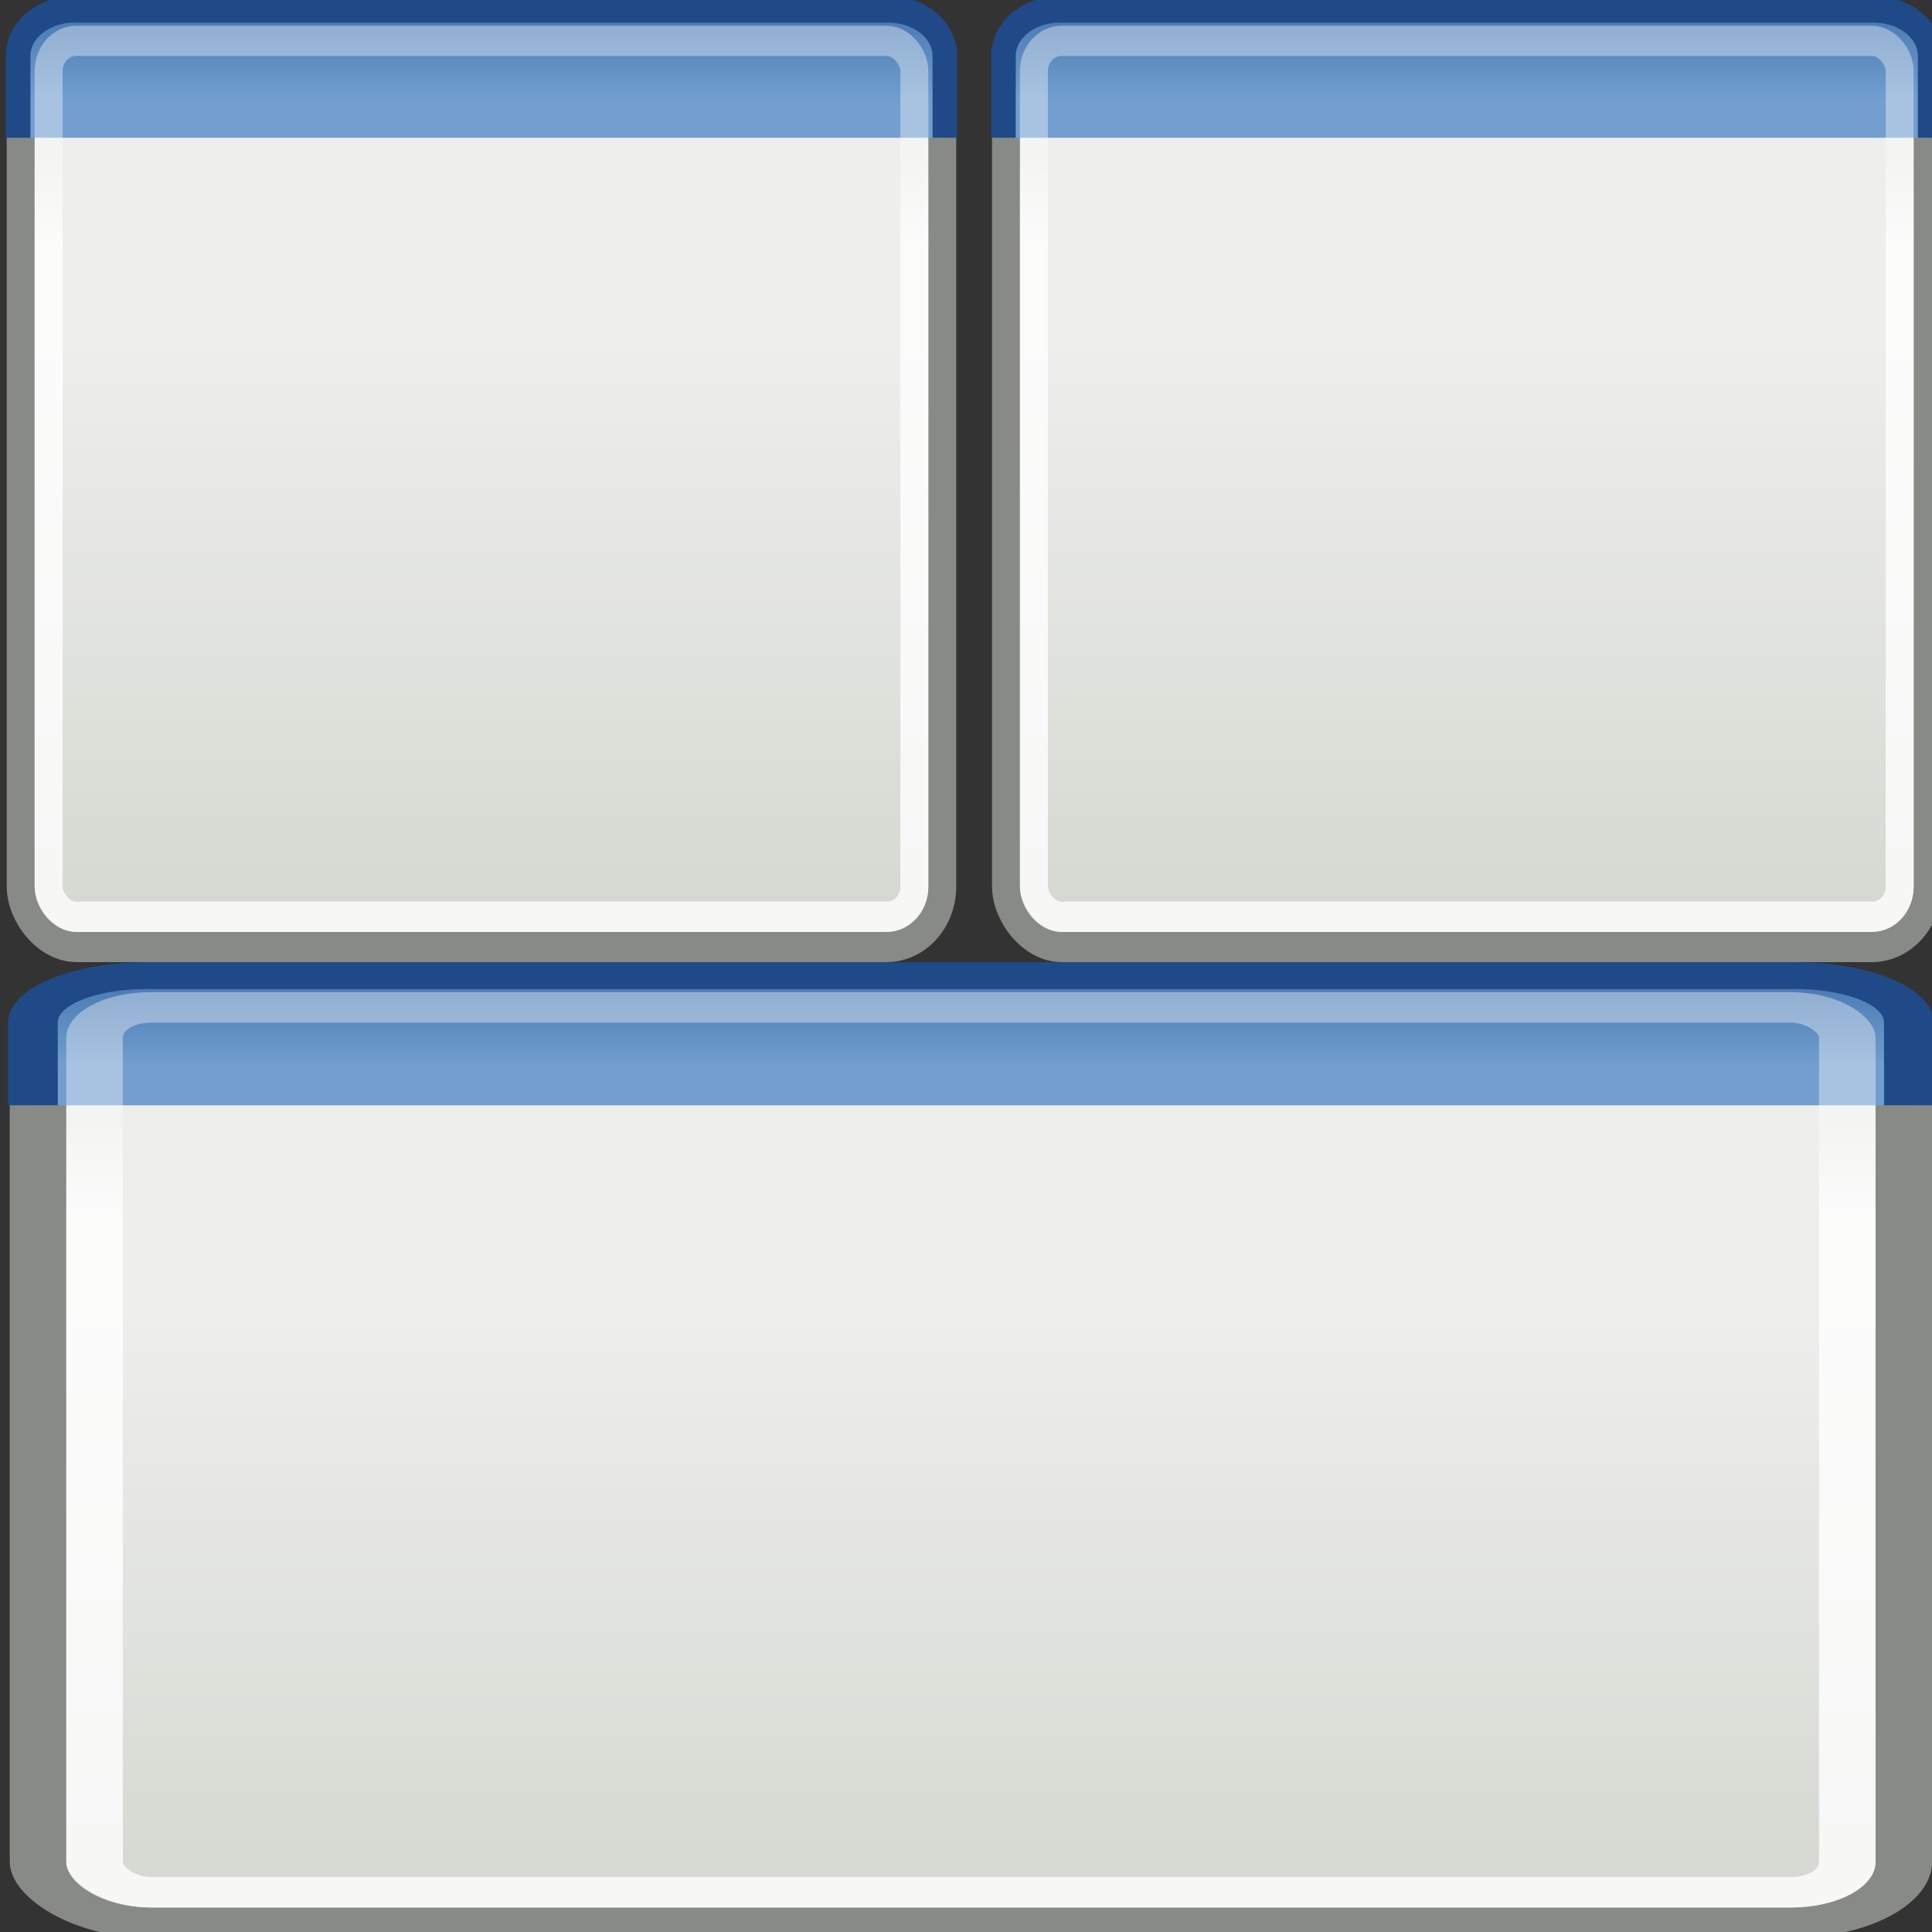 <?xml version="1.0" encoding="UTF-8" standalone="no"?>
<!-- Created with Inkscape -->
<svg
   xmlns:dc="http://purl.org/dc/elements/1.1/"
   xmlns:cc="http://creativecommons.org/ns#"
   xmlns:rdf="http://www.w3.org/1999/02/22-rdf-syntax-ns#"
   xmlns:svg="http://www.w3.org/2000/svg"
   xmlns="http://www.w3.org/2000/svg"
   xmlns:xlink="http://www.w3.org/1999/xlink"
   xmlns:sodipodi="http://sodipodi.sourceforge.net/DTD/sodipodi-0.dtd"
   xmlns:inkscape="http://www.inkscape.org/namespaces/inkscape"
   width="200"
   height="200"
   id="svg2"
   sodipodi:version="0.32"
   inkscape:version="0.47 r22583"
   version="1.0"
   sodipodi:docname="tile-triangle-down.svg"
   inkscape:export-filename="/home/lapo/Desktop/xubuntu/pngs/wksp.png"
   inkscape:export-xdpi="90"
   inkscape:export-ydpi="90"
   inkscape:output_extension="org.inkscape.output.svg.inkscape">
  <rect width="100%" height="100%" fill="#333333" stroke="none"/>
  <sodipodi:namedview
     inkscape:window-height="701"
     inkscape:window-width="768"
     inkscape:pageshadow="2"
     inkscape:pageopacity="0.0"
     guidetolerance="10.0"
     gridtolerance="10.0"
     objecttolerance="10.0"
     borderopacity="1.0"
     bordercolor="#666666"
     pagecolor="#ffffff"
     id="base"
     showgrid="false"
     inkscape:showpageshadow="false"
     showborder="true"
     inkscape:zoom="1"
     inkscape:cx="110.88142"
     inkscape:cy="104.11765"
     inkscape:window-x="128"
     inkscape:window-y="25"
     inkscape:current-layer="g2417"
     showguides="true"
     inkscape:window-maximized="0">
    <inkscape:grid
       id="GridFromPre046Settings"
       type="xygrid"
       originx="0px"
       originy="0px"
       spacingx="0.5px"
       spacingy="0.5px"
       color="#0000ff"
       empcolor="#0000ff"
       opacity="0.2"
       empopacity="0.4"
       empspacing="2"
       visible="true"
       enabled="true" />
  </sodipodi:namedview>
  <defs
     id="defs4">
    <inkscape:perspective
       sodipodi:type="inkscape:persp3d"
       inkscape:vp_x="0 : 24 : 1"
       inkscape:vp_y="0 : 1000 : 0"
       inkscape:vp_z="48 : 24 : 1"
       inkscape:persp3d-origin="24 : 16 : 1"
       id="perspective2454" />
    <linearGradient
       id="linearGradient3690">
      <stop
         style="stop-color:white;stop-opacity:1;"
         offset="0"
         id="stop3692" />
      <stop
         style="stop-color:white;stop-opacity:0.469"
         offset="1"
         id="stop3694" />
    </linearGradient>
    <linearGradient
       id="linearGradient3674">
      <stop
         style="stop-color:#3465a4;stop-opacity:1"
         offset="0"
         id="stop3676" />
      <stop
         style="stop-color:#729fcf;stop-opacity:1;"
         offset="1"
         id="stop3678" />
    </linearGradient>
    <linearGradient
       id="linearGradient2781">
      <stop
         style="stop-color:#d3d7cf;stop-opacity:1"
         offset="0"
         id="stop2783" />
      <stop
         style="stop-color:#eeeeec;stop-opacity:1"
         offset="1"
         id="stop2785" />
    </linearGradient>
    <linearGradient
       inkscape:collect="always"
       xlink:href="#linearGradient2781"
       id="linearGradient2846"
       gradientUnits="userSpaceOnUse"
       gradientTransform="translate(5,-6)"
       x1="24.926"
       y1="40"
       x2="24.926"
       y2="19.539" />
    <linearGradient
       inkscape:collect="always"
       xlink:href="#linearGradient3674"
       id="linearGradient2848"
       gradientUnits="userSpaceOnUse"
       gradientTransform="matrix(1.005,0,0,0.768,4.864,-4.071)"
       x1="23.069"
       y1="6.799"
       x2="23.069"
       y2="12.403" />
    <linearGradient
       inkscape:collect="always"
       xlink:href="#linearGradient3690"
       id="linearGradient2850"
       gradientUnits="userSpaceOnUse"
       gradientTransform="translate(5,-6)"
       x1="9.5"
       y1="16.264"
       x2="9.5"
       y2="13.409" />
    <linearGradient
       inkscape:collect="always"
       xlink:href="#linearGradient2781"
       id="linearGradient2882"
       gradientUnits="userSpaceOnUse"
       gradientTransform="translate(4,5)"
       x1="24.926"
       y1="40"
       x2="24.926"
       y2="19.539" />
    <linearGradient
       inkscape:collect="always"
       xlink:href="#linearGradient3674"
       id="linearGradient2884"
       gradientUnits="userSpaceOnUse"
       gradientTransform="translate(4,5)"
       x1="23.069"
       y1="6.799"
       x2="23.069"
       y2="12.403" />
    <linearGradient
       inkscape:collect="always"
       xlink:href="#linearGradient3690"
       id="linearGradient2886"
       gradientUnits="userSpaceOnUse"
       gradientTransform="translate(4,5)"
       x1="9.5"
       y1="16.264"
       x2="9.5"
       y2="13.409" />
    <linearGradient
       inkscape:collect="always"
       xlink:href="#linearGradient2781"
       id="linearGradient2416"
       gradientUnits="userSpaceOnUse"
       gradientTransform="translate(5,-6)"
       x1="24.926"
       y1="40"
       x2="24.926"
       y2="19.539" />
    <linearGradient
       inkscape:collect="always"
       xlink:href="#linearGradient3674"
       id="linearGradient2418"
       gradientUnits="userSpaceOnUse"
       gradientTransform="matrix(1.005,0,0,0.768,4.864,-4.071)"
       x1="23.069"
       y1="6.799"
       x2="23.069"
       y2="12.403" />
    <linearGradient
       inkscape:collect="always"
       xlink:href="#linearGradient3690"
       id="linearGradient2420"
       gradientUnits="userSpaceOnUse"
       gradientTransform="translate(5,-6)"
       x1="9.5"
       y1="16.264"
       x2="9.5"
       y2="13.409" />
    <linearGradient
       inkscape:collect="always"
       xlink:href="#linearGradient2781"
       id="linearGradient2421"
       gradientUnits="userSpaceOnUse"
       gradientTransform="translate(5,-6)"
       x1="24.926"
       y1="40"
       x2="24.926"
       y2="19.539" />
    <linearGradient
       inkscape:collect="always"
       xlink:href="#linearGradient3674"
       id="linearGradient2423"
       gradientUnits="userSpaceOnUse"
       gradientTransform="matrix(1.005,0,0,0.768,4.864,-4.071)"
       x1="23.069"
       y1="6.799"
       x2="23.069"
       y2="12.403" />
    <linearGradient
       inkscape:collect="always"
       xlink:href="#linearGradient3690"
       id="linearGradient2425"
       gradientUnits="userSpaceOnUse"
       gradientTransform="translate(5,-6)"
       x1="9.5"
       y1="16.264"
       x2="9.5"
       y2="13.409" />
    <linearGradient
       inkscape:collect="always"
       xlink:href="#linearGradient2781"
       id="linearGradient2427"
       gradientUnits="userSpaceOnUse"
       gradientTransform="translate(5,-6)"
       x1="24.926"
       y1="40"
       x2="24.926"
       y2="19.539" />
    <linearGradient
       inkscape:collect="always"
       xlink:href="#linearGradient3674"
       id="linearGradient2429"
       gradientUnits="userSpaceOnUse"
       gradientTransform="matrix(1.005,0,0,0.768,4.864,-4.071)"
       x1="23.069"
       y1="6.799"
       x2="23.069"
       y2="12.403" />
    <linearGradient
       inkscape:collect="always"
       xlink:href="#linearGradient3690"
       id="linearGradient2431"
       gradientUnits="userSpaceOnUse"
       gradientTransform="translate(5,-6)"
       x1="9.5"
       y1="16.264"
       x2="9.5"
       y2="13.409" />
    <linearGradient
       inkscape:collect="always"
       xlink:href="#linearGradient2781"
       id="linearGradient2435"
       gradientUnits="userSpaceOnUse"
       gradientTransform="translate(5,-6)"
       x1="24.926"
       y1="40"
       x2="24.926"
       y2="19.539" />
    <linearGradient
       inkscape:collect="always"
       xlink:href="#linearGradient3674"
       id="linearGradient2437"
       gradientUnits="userSpaceOnUse"
       gradientTransform="matrix(1.005,0,0,0.768,4.864,-4.071)"
       x1="23.069"
       y1="6.799"
       x2="23.069"
       y2="12.403" />
    <linearGradient
       inkscape:collect="always"
       xlink:href="#linearGradient3690"
       id="linearGradient2439"
       gradientUnits="userSpaceOnUse"
       gradientTransform="translate(5,-6)"
       x1="9.5"
       y1="16.264"
       x2="9.5"
       y2="13.409" />
    <linearGradient
       inkscape:collect="always"
       xlink:href="#linearGradient2781"
       id="linearGradient2441"
       gradientUnits="userSpaceOnUse"
       gradientTransform="translate(5,-6)"
       x1="24.926"
       y1="40"
       x2="24.926"
       y2="19.539" />
    <linearGradient
       inkscape:collect="always"
       xlink:href="#linearGradient3674"
       id="linearGradient2443"
       gradientUnits="userSpaceOnUse"
       gradientTransform="matrix(1.005,0,0,0.768,4.864,-4.071)"
       x1="23.069"
       y1="6.799"
       x2="23.069"
       y2="12.403" />
    <linearGradient
       inkscape:collect="always"
       xlink:href="#linearGradient3690"
       id="linearGradient2445"
       gradientUnits="userSpaceOnUse"
       gradientTransform="translate(5,-6)"
       x1="9.5"
       y1="16.264"
       x2="9.5"
       y2="13.409" />
  </defs>
  <sodipodi:namedview
     id="namedview20"
     pagecolor="#ffffff"
     bordercolor="#666666"
     borderopacity="1.0"
     inkscape:pageopacity="0.0"
     inkscape:pageshadow="2"
     inkscape:zoom="1"
     inkscape:cx="10.097903"
     inkscape:cy="38.917761"
     inkscape:document-units="px"
     inkscape:current-layer="layer1"
     showgrid="false"
     inkscape:window-width="965"
     inkscape:window-height="763"
     inkscape:window-x="176"
     inkscape:window-y="103"
     fill="#729fcf"
     stroke="#3465a4"
     inkscape:showpageshadow="false"
     showguides="false"
     inkscape:guide-bbox="true"
     inkscape:grid-points="true"
     inkscape:grid-bbox="false"
     showborder="true">
    <sodipodi:guide
       orientation="vertical"
       position="24.042"
       id="guide2191" />
    <sodipodi:guide
       orientation="horizontal"
       position="25.986"
       id="guide2203" />
    <inkscape:grid
       id="grid25"
       type="xygrid"
       originx="0px"
       originy="0px"
       spacingx="0.5px"
       spacingy="0.5px"
       color="#0000ff"
       empcolor="#0000ff"
       opacity="0.2"
       empopacity="0.4"
       empspacing="2" />
  </sodipodi:namedview>
  <g
     inkscape:label="Livello 1"
     inkscape:groupmode="layer"
     id="layer1"
     transform="translate(-4.309,160.978)">
    <g
       id="g2410"
       transform="matrix(1,0,0,0.495,2,-87.19)">
      <g
         transform="matrix(2.891,0,0,6.317,-34.578,-162.633)"
         id="g2820">
        <rect
           style="opacity:1;fill:url(#linearGradient2421);fill-opacity:1;stroke:#888a85;stroke-width:1;stroke-miterlimit:4;stroke-dasharray:none;stroke-opacity:1"
           id="rect1915"
           width="33"
           height="30.5"
           x="13.5"
           y="3"
           rx="2"
           ry="2" />
        <path
           style="fill:url(#linearGradient2423);fill-opacity:1;stroke:#204a87;stroke-width:0.879;stroke-miterlimit:4;stroke-opacity:1"
           d="M 13.41,6.708 L 13.41,3.996 C 13.41,3.144 14.307,2.459 15.421,2.459 L 44.579,2.459 C 45.693,2.459 46.59,3.144 46.59,3.996 L 46.59,6.708"
           id="path1917"
           sodipodi:nodetypes="cccccc" />
        <rect
           style="opacity:0.8;fill:none;fill-opacity:1;stroke:url(#linearGradient2425);stroke-width:1;stroke-miterlimit:4;stroke-dasharray:none;stroke-opacity:1"
           id="rect1919"
           width="31"
           height="29"
           x="14.5"
           y="3.5"
           rx="0.995"
           ry="0.995" />
      </g>
      <g
         id="g2408"
         transform="matrix(2.891,0,0,6.317,67.422,-162.633)">
        <rect
           ry="2"
           rx="2"
           y="3"
           x="13.5"
           height="30.5"
           width="33"
           id="rect2410"
           style="opacity:1;fill:url(#linearGradient2427);fill-opacity:1;stroke:#888a85;stroke-width:1;stroke-miterlimit:4;stroke-dasharray:none;stroke-opacity:1" />
        <path
           sodipodi:nodetypes="cccccc"
           id="path2412"
           d="M 13.41,6.708 L 13.41,3.996 C 13.41,3.144 14.307,2.459 15.421,2.459 L 44.579,2.459 C 45.693,2.459 46.59,3.144 46.59,3.996 L 46.59,6.708"
           style="fill:url(#linearGradient2429);fill-opacity:1;stroke:#204a87;stroke-width:0.879;stroke-miterlimit:4;stroke-opacity:1" />
        <rect
           ry="0.995"
           rx="0.995"
           y="3.5"
           x="14.5"
           height="29"
           width="31"
           id="rect2414"
           style="opacity:0.8;fill:none;fill-opacity:1;stroke:url(#linearGradient2431);stroke-width:1;stroke-miterlimit:4;stroke-dasharray:none;stroke-opacity:1" />
      </g>
    </g>
    <g
       id="g2417"
       transform="matrix(1,0,0,0.5,2.168,13.572)">
      <g
         transform="matrix(5.853,0,0,6.317,-72.939,-162.633)"
         id="g2419">
        <rect
           style="fill:url(#linearGradient2435);fill-opacity:1;stroke:#888a85;stroke-width:1;stroke-miterlimit:4;stroke-opacity:1;stroke-dasharray:none"
           id="rect2421"
           width="33"
           height="30.5"
           x="13.5"
           y="3"
           rx="2"
           ry="2" />
        <path
           style="fill:url(#linearGradient2437);fill-opacity:1;stroke:#204a87;stroke-width:0.879;stroke-miterlimit:4;stroke-opacity:1"
           d="m 13.41,6.708 0,-2.712 c 0,-0.851 0.897,-1.537 2.011,-1.537 l 29.157,0 c 1.114,0 2.011,0.685 2.011,1.537 l 0,2.712"
           id="path2423"
           sodipodi:nodetypes="cccccc" />
        <rect
           style="opacity:0.8;fill:none;stroke:url(#linearGradient2439);stroke-width:1;stroke-miterlimit:4;stroke-opacity:1;stroke-dasharray:none"
           id="rect2425"
           width="31"
           height="29"
           x="14.5"
           y="3.5"
           rx="0.995"
           ry="0.995" />
      </g>
    </g>
  </g>
</svg>
